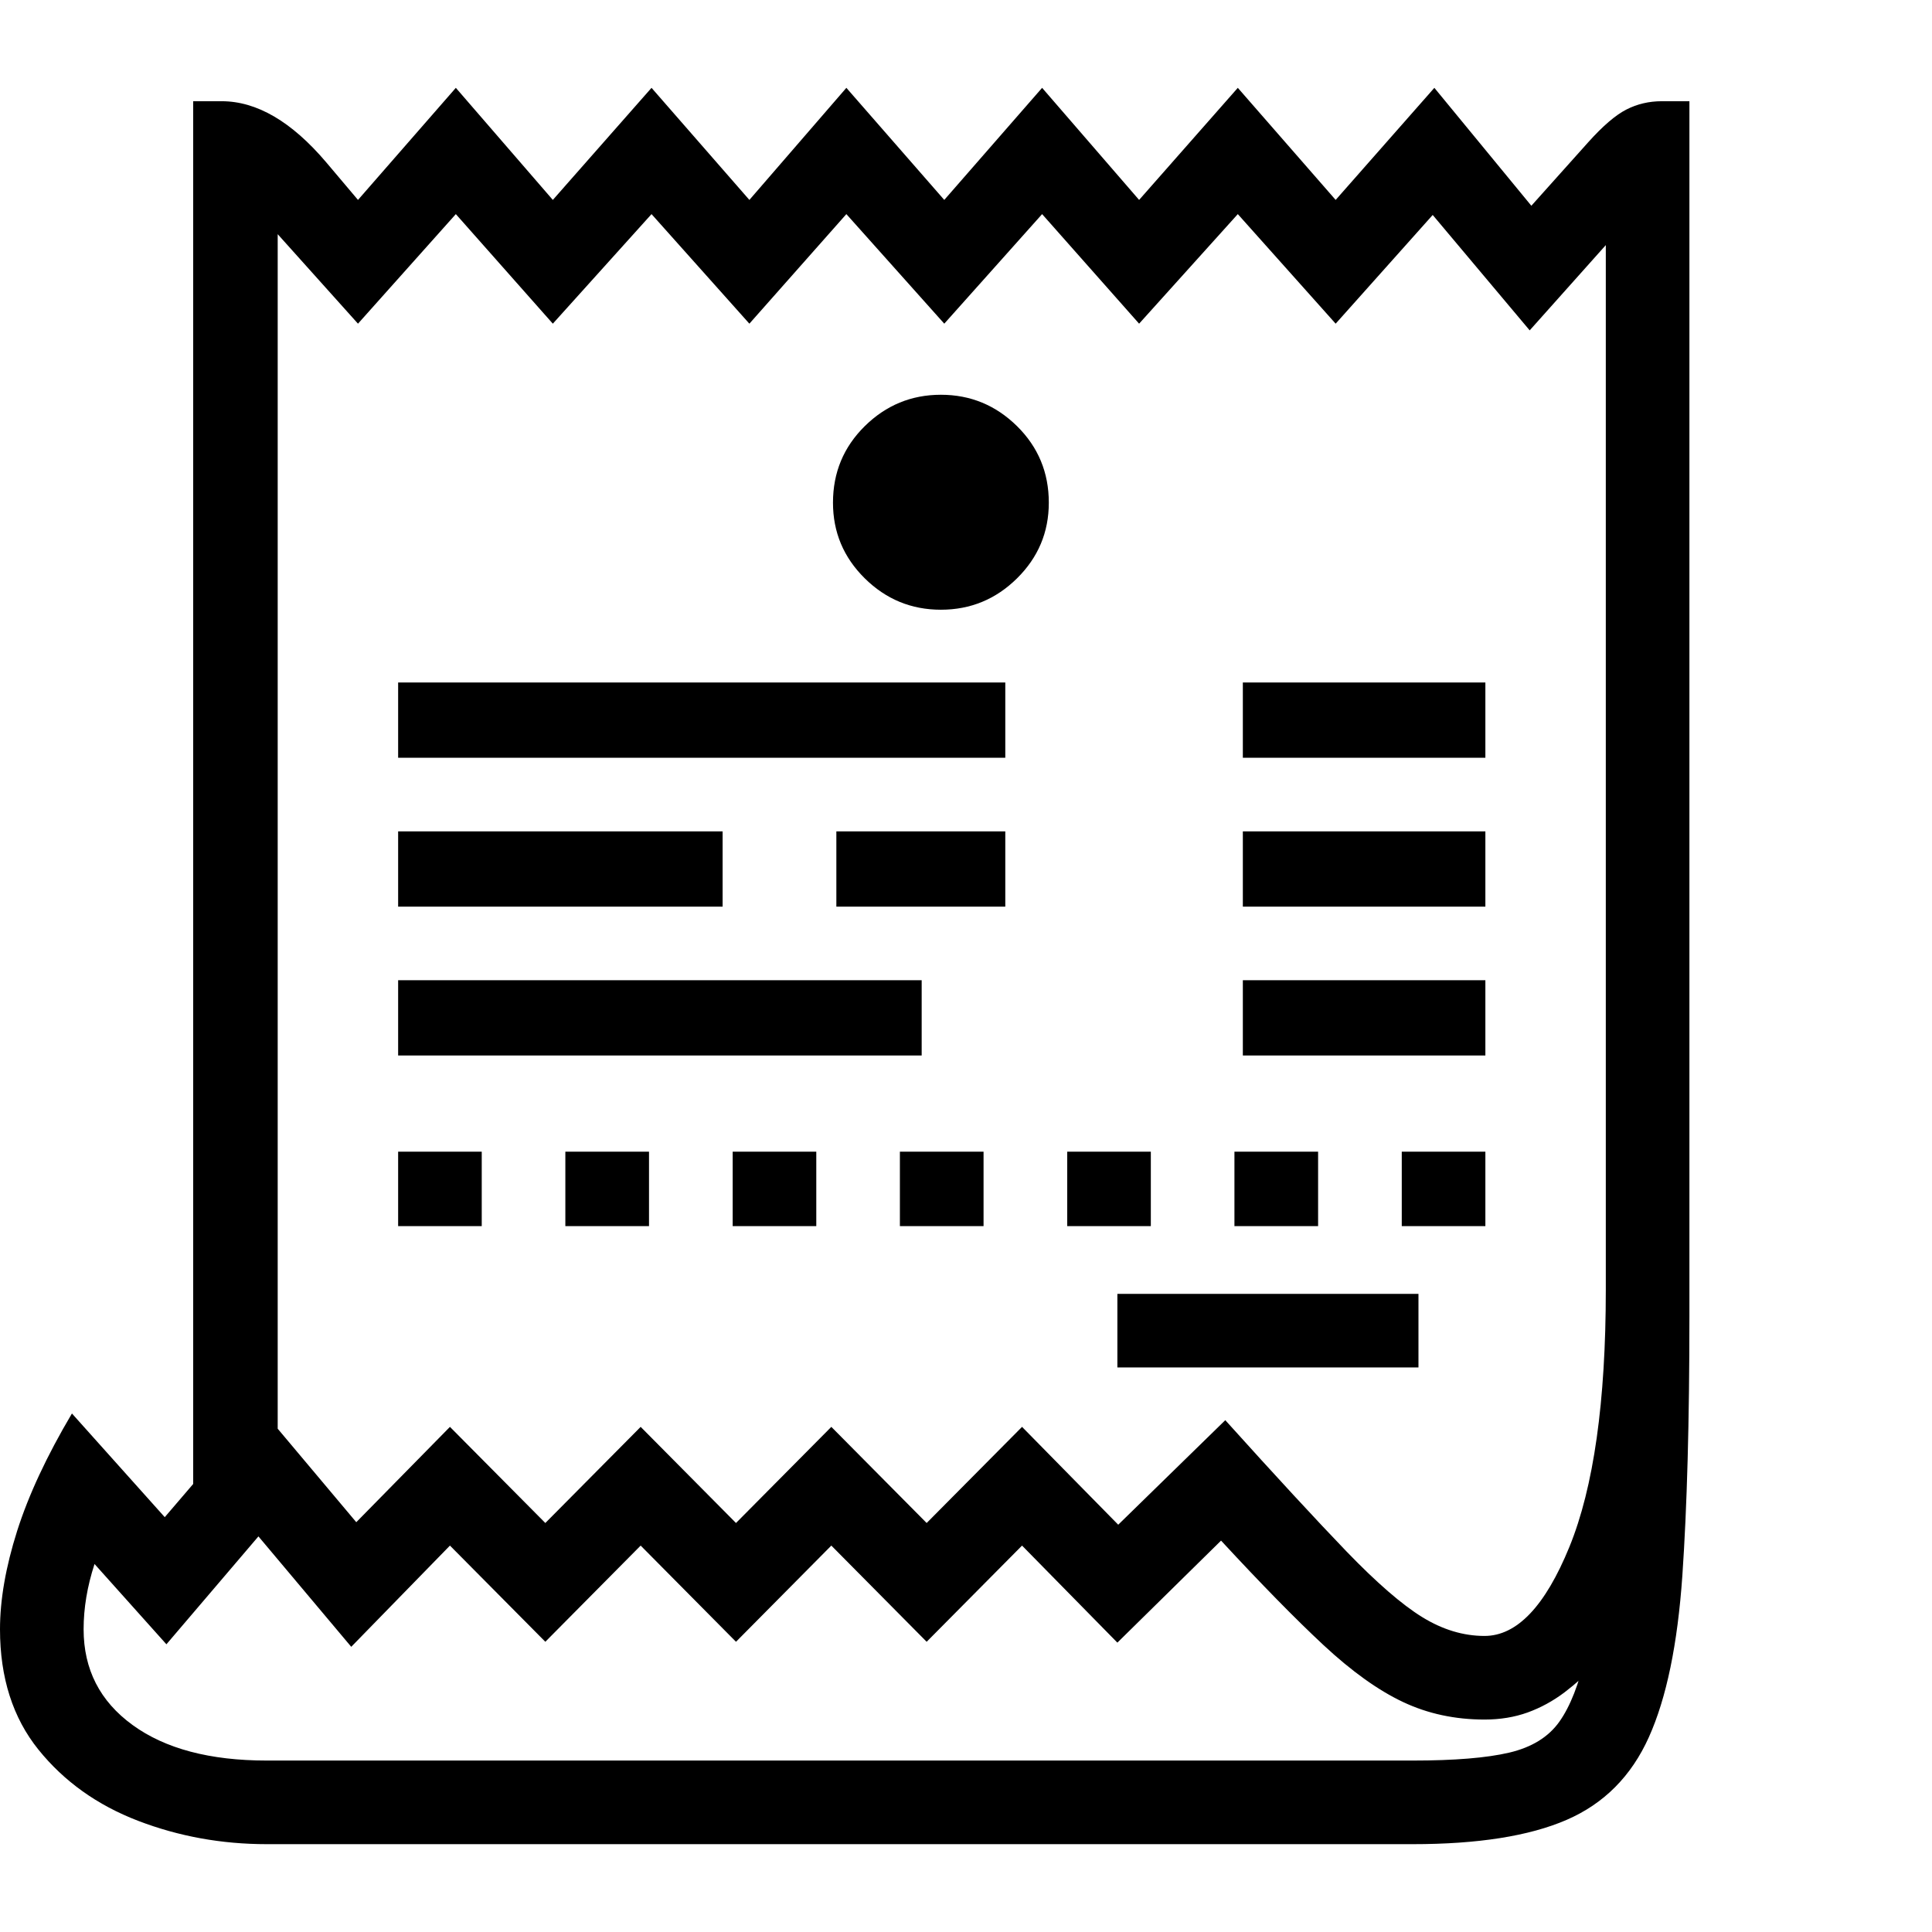 <svg version="1.1" xmlns="http://www.w3.org/2000/svg" style="fill:rgba(0,0,0,1.0)" width="256" height="256" viewBox="0 0 36.094 32.812">
  <defs>
    <style type="text/css" id="current-color-scheme">.ColorScheme-Text { color:#000000; }</style>
  </defs><path class="ColorScheme-Text" fill="currentColor" d="M17.578 9.75 C17.026 9.75 16.552 9.555 16.156 9.164 C15.76 8.773 15.562 8.302 15.562 7.75 C15.562 7.187 15.76 6.711 16.156 6.32 C16.552 5.93 17.026 5.734 17.578 5.734 C18.13 5.734 18.604 5.93 19 6.32 C19.396 6.711 19.594 7.187 19.594 7.75 C19.594 8.302 19.396 8.773 19 9.164 C18.604 9.555 18.13 9.75 17.578 9.75 Z M7.438 11.109 L18.781 11.109 L18.781 12.516 L7.438 12.516 Z M15.625 13.891 L18.781 13.891 L18.781 15.297 L15.625 15.297 Z M7.438 16.672 L17.219 16.672 L17.219 18.078 L7.438 18.078 Z M23.219 11.109 L27.75 11.109 L27.75 12.516 L23.219 12.516 Z M23.219 13.891 L27.75 13.891 L27.75 15.297 L23.219 15.297 Z M23.219 16.672 L27.75 16.672 L27.75 18.078 L23.219 18.078 Z M13.5 15.297 L7.438 15.297 L7.438 13.891 L13.5 13.891 Z M7.438 19.875 L9 19.875 L9 21.266 L7.438 21.266 Z M10.562 19.875 L12.125 19.875 L12.125 21.266 L10.562 21.266 Z M13.688 19.875 L15.25 19.875 L15.25 21.266 L13.688 21.266 Z M16.812 19.875 L18.375 19.875 L18.375 21.266 L16.812 21.266 Z M19.938 19.875 L21.5 19.875 L21.5 21.266 L19.938 21.266 Z M23.062 19.875 L24.625 19.875 L24.625 21.266 L23.062 21.266 Z M26.188 19.875 L27.75 19.875 L27.75 21.266 L26.188 21.266 Z M20.875 22.531 L26.5 22.531 L26.5 23.906 L20.875 23.906 Z M31.562 22.953 C31.562 24.901 31.518 26.516 31.43 27.797 C31.341 29.078 31.133 30.083 30.805 30.812 C30.477 31.542 29.964 32.057 29.266 32.359 C28.568 32.661 27.609 32.812 26.391 32.812 L4.984 32.812 C4.141 32.812 3.339 32.667 2.578 32.375 C1.818 32.083 1.198 31.641 0.719 31.047 C0.24 30.453 0 29.703 0 28.797 C0 28.245 0.107 27.633 0.32 26.961 C0.534 26.289 0.875 25.557 1.344 24.766 L3.078 26.703 L4.844 24.641 L6.656 26.797 L8.406 25.016 L10.188 26.812 L11.969 25.016 L13.75 26.812 L15.531 25.016 L17.312 26.812 L19.094 25.016 L20.891 26.844 L22.891 24.891 C23.839 25.943 24.594 26.76 25.156 27.344 C25.719 27.927 26.19 28.336 26.57 28.57 C26.951 28.805 27.339 28.922 27.734 28.922 C28.339 28.922 28.867 28.367 29.32 27.258 C29.773 26.148 30 24.547 30 22.453 L30 2.938 L28.578 4.531 L26.766 2.375 L24.953 4.406 L23.125 2.359 L21.281 4.406 L19.469 2.359 L17.641 4.406 L15.812 2.359 L14 4.406 L12.172 2.359 L10.328 4.406 L8.516 2.359 L6.688 4.406 L5.188 2.734 L5.188 26.672 L3.609 26.672 L3.609 0.25 L4.141 0.25 C4.797 0.25 5.448 0.63 6.094 1.391 L6.688 2.094 L8.516 -0 L10.328 2.094 L12.172 -0 L14 2.094 L15.812 -0 L17.641 2.094 L19.469 -0 L21.281 2.094 L23.125 -0 L24.953 2.094 L26.797 -0 L28.609 2.203 L29.672 1.016 C29.943 0.714 30.18 0.51 30.383 0.406 C30.586 0.302 30.807 0.25 31.047 0.25 L31.562 0.25 Z M29.625 29.266 L29.844 29.422 C29.646 29.63 29.44 29.815 29.227 29.977 C29.013 30.138 28.784 30.263 28.539 30.352 C28.294 30.44 28.026 30.484 27.734 30.484 C27.182 30.484 26.674 30.375 26.211 30.156 C25.747 29.937 25.253 29.583 24.727 29.094 C24.201 28.604 23.563 27.953 22.812 27.141 L20.875 29.047 L19.094 27.234 L17.312 29.031 L15.531 27.234 L13.75 29.031 L11.969 27.234 L10.188 29.031 L8.406 27.234 L6.562 29.125 L4.828 27.062 L3.109 29.078 L1.766 27.578 C1.63 27.995 1.562 28.401 1.562 28.797 C1.562 29.547 1.867 30.143 2.477 30.586 C3.086 31.029 3.922 31.25 4.984 31.25 L26.391 31.25 C27.172 31.25 27.773 31.201 28.195 31.102 C28.617 31.003 28.93 30.81 29.133 30.523 C29.336 30.237 29.5 29.818 29.625 29.266 Z M36.094 27.344" /></svg>